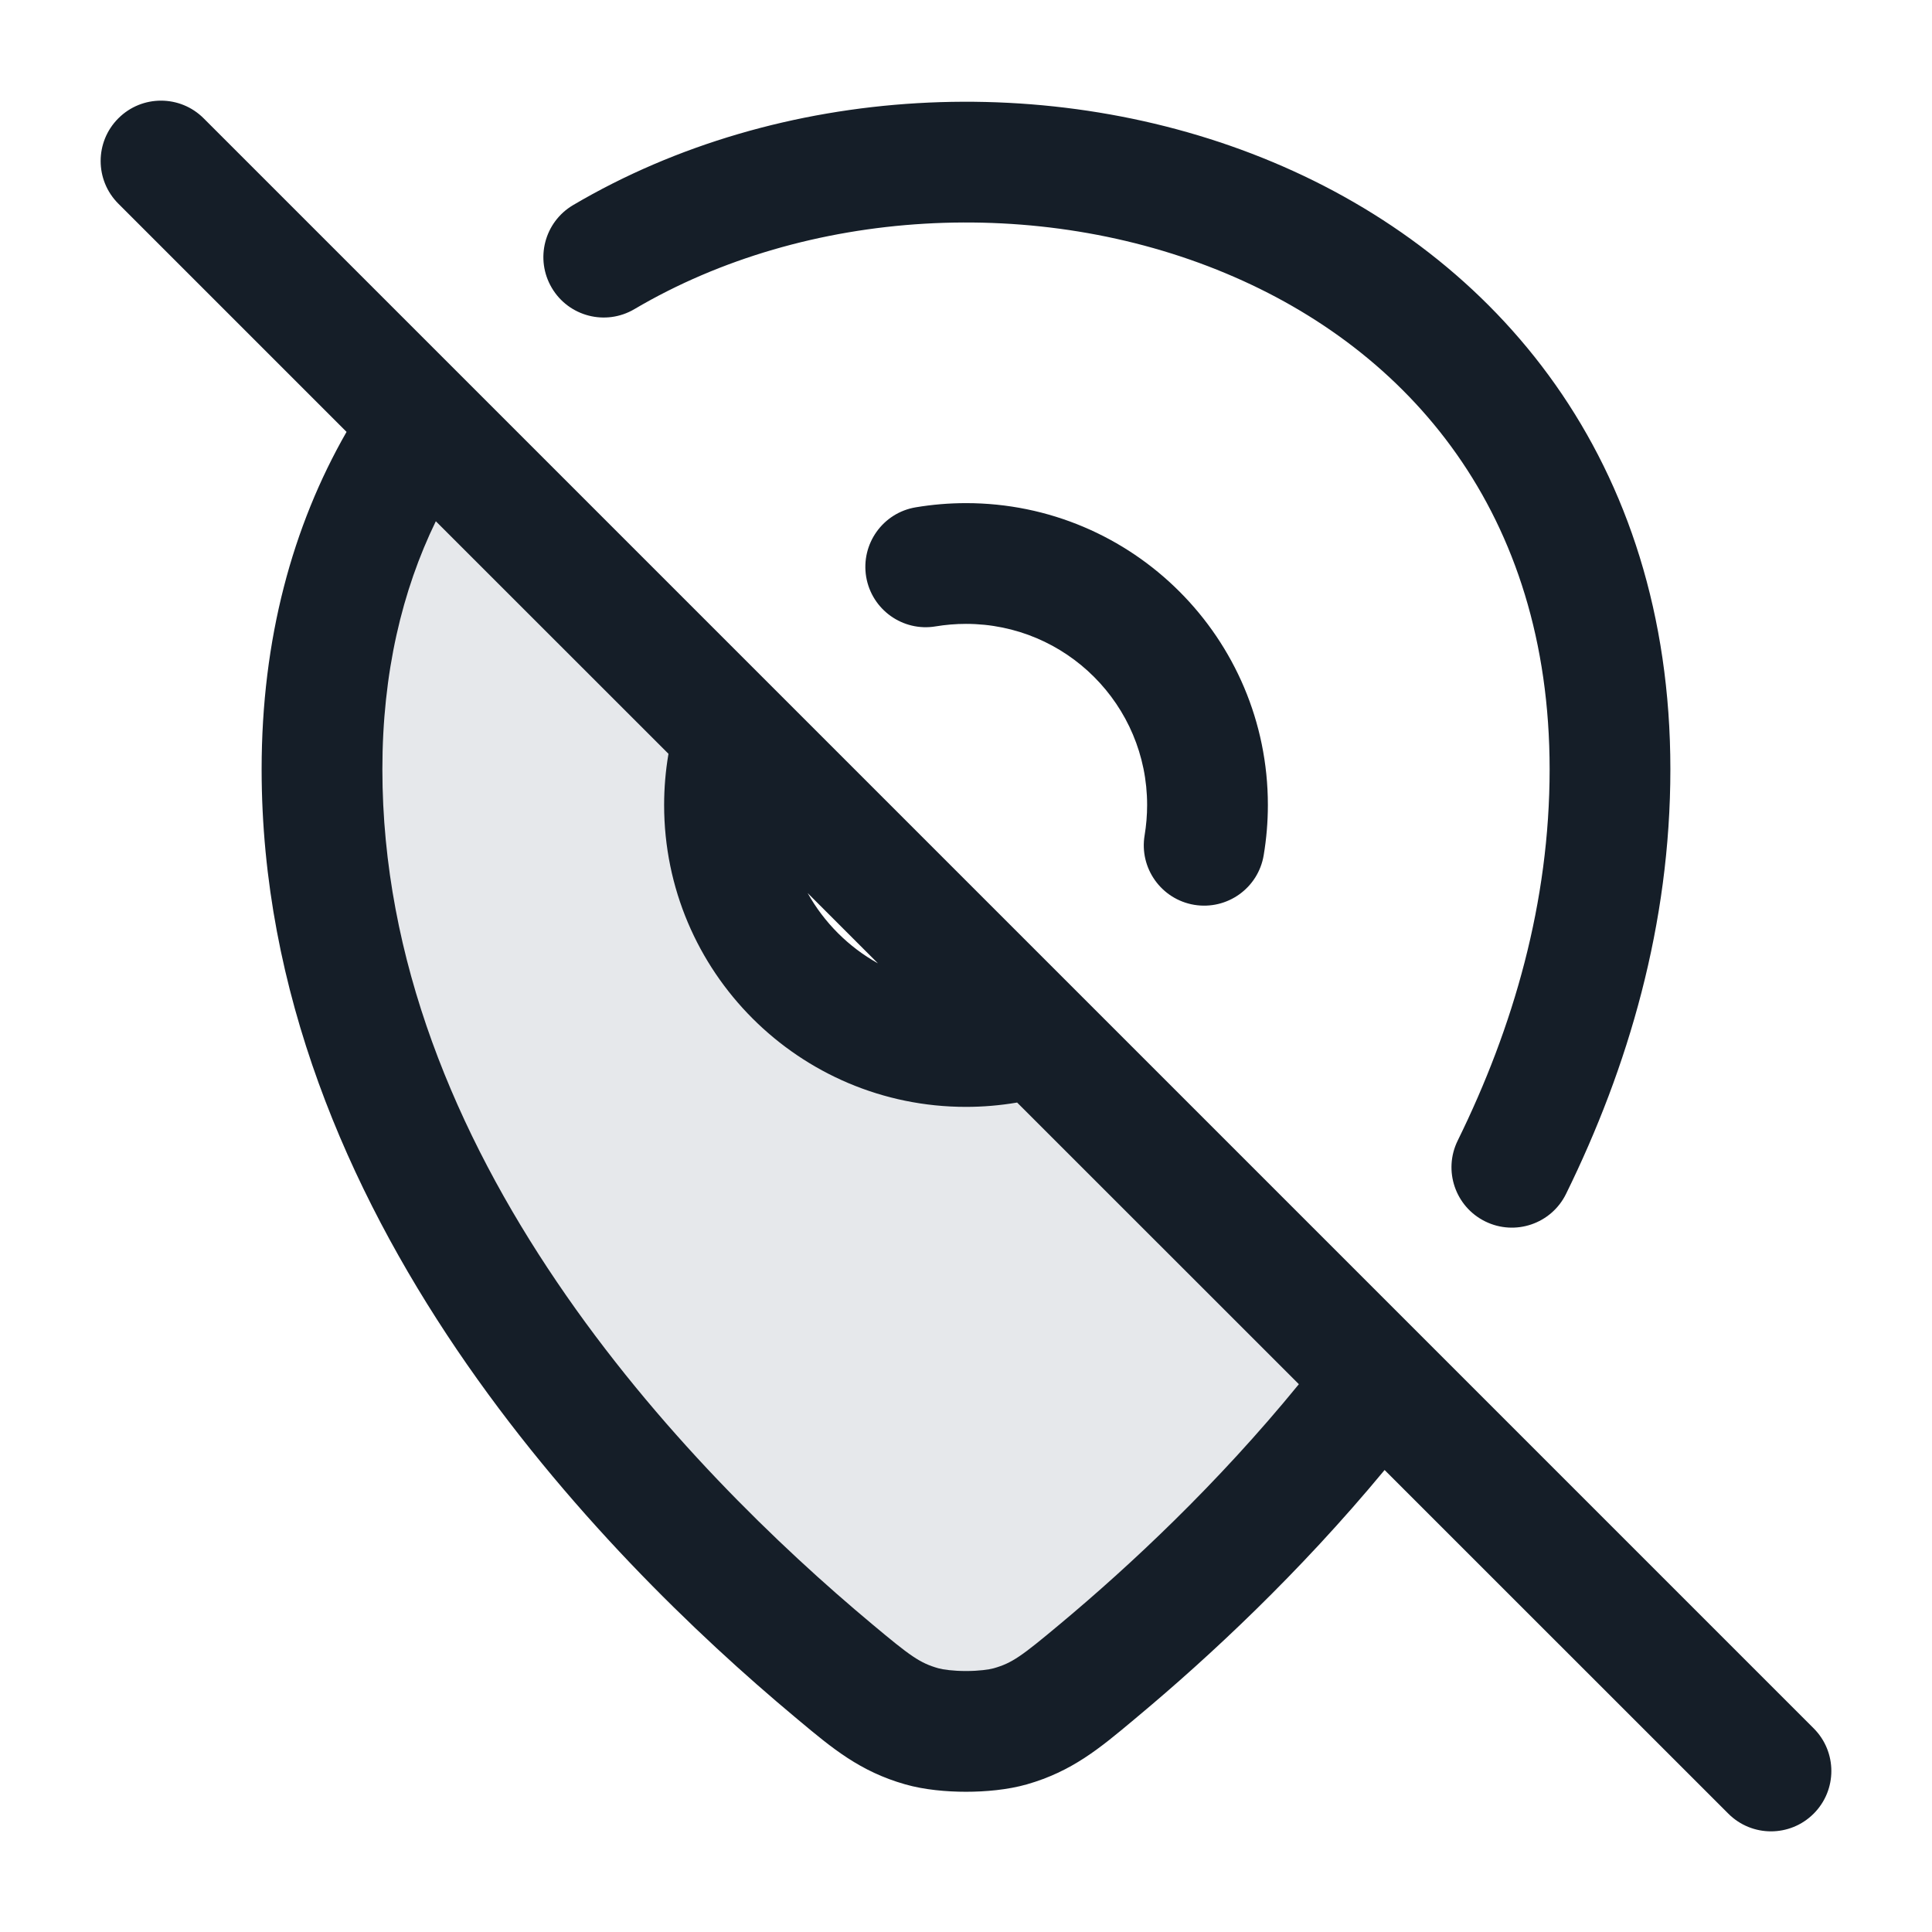 <svg xmlns="http://www.w3.org/2000/svg" viewBox="0 0 24 24">
  <defs/>
  <path fill="#636F7E" opacity="0.16" d="M10.351,20.75 C8.009,18.793 4,14.694 4,9.555 C4,7.946 4.41,6.594 5.099,5.5 L17,17.312 C15.866,18.77 14.618,19.94 13.652,20.747 C13.189,21.134 12.958,21.328 12.55,21.444 C12.254,21.529 11.747,21.529 11.451,21.444 C11.043,21.328 10.812,21.135 10.351,20.75 Z M12,13 C12.17,13 12.337,12.985 12.5,12.958 L9.041,9.5 C9.014,9.662 9,9.829 9,10 C9,11.656 10.343,13 12,13 Z"/>
  <path fill="#151E28" d="M1.47,1.47 C1.763,1.177 2.237,1.177 2.53,1.47 L22.53,21.47 C22.823,21.763 22.823,22.237 22.53,22.53 C22.237,22.823 21.763,22.823 21.47,22.53 L17.2,18.261 C16.136,19.546 15.017,20.585 14.133,21.323 L14.083,21.365 C13.661,21.718 13.318,22.005 12.756,22.166 C12.517,22.234 12.241,22.258 12,22.258 C11.76,22.258 11.483,22.234 11.245,22.166 C10.683,22.006 10.34,21.719 9.919,21.367 L9.87,21.326 C8.667,20.321 7.024,18.756 5.676,16.767 C4.329,14.778 3.25,12.323 3.25,9.556 C3.25,7.938 3.634,6.536 4.305,5.365 L1.47,2.53 C1.177,2.237 1.177,1.763 1.47,1.47 Z M5.414,6.475 C4.996,7.334 4.75,8.358 4.75,9.556 C4.75,11.927 5.675,14.091 6.918,15.925 C8.16,17.759 9.692,19.222 10.832,20.174 C11.311,20.575 11.426,20.658 11.657,20.724 C11.714,20.74 11.84,20.758 12,20.758 C12.161,20.758 12.286,20.74 12.344,20.724 C12.575,20.658 12.69,20.574 13.171,20.172 C14.032,19.453 15.118,18.441 16.135,17.195 L12.635,13.696 L12.624,13.698 C12.421,13.732 12.212,13.75 12,13.75 C9.929,13.75 8.25,12.071 8.25,10 C8.25,9.788 8.268,9.579 8.302,9.376 L8.304,9.364 Z M7.881,3.84 C7.524,4.051 7.064,3.932 6.854,3.575 C6.644,3.218 6.762,2.759 7.119,2.548 C9.686,1.035 13.061,0.863 15.805,2.011 C18.591,3.175 20.75,5.714 20.75,9.556 C20.75,11.484 20.226,13.26 19.454,14.831 C19.271,15.203 18.822,15.356 18.45,15.173 C18.078,14.99 17.925,14.541 18.108,14.169 C18.802,12.758 19.25,11.207 19.25,9.556 C19.25,6.38 17.513,4.35 15.226,3.395 C12.898,2.421 10.022,2.578 7.881,3.84 Z M12,7.75 C11.871,7.75 11.746,7.761 11.624,7.781 C11.216,7.85 10.829,7.574 10.76,7.166 C10.692,6.757 10.967,6.37 11.376,6.302 C11.579,6.268 11.788,6.25 12,6.25 C14.071,6.25 15.75,7.929 15.75,10 C15.75,10.212 15.732,10.421 15.698,10.624 C15.63,11.033 15.243,11.308 14.834,11.24 C14.426,11.171 14.15,10.784 14.219,10.376 C14.239,10.254 14.25,10.129 14.25,10 C14.25,8.757 13.243,7.75 12,7.75 Z M10.906,11.967 L10.033,11.094 C10.237,11.46 10.54,11.763 10.906,11.967 Z"/>
</svg>

